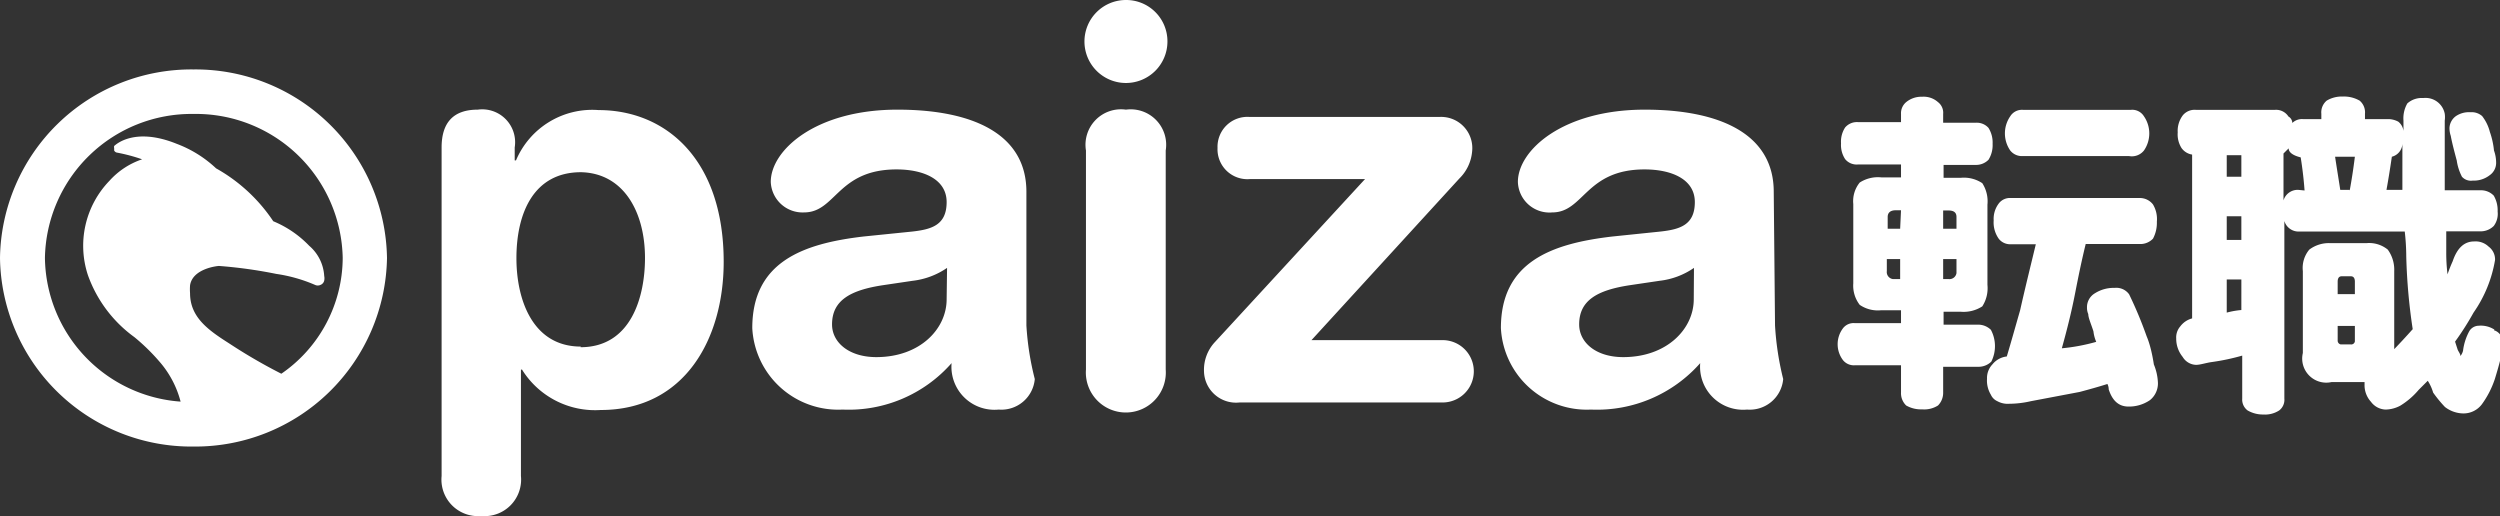 <svg xmlns="http://www.w3.org/2000/svg" viewBox="0 0 116.28 24"><rect x="0" y="0" width="116.28" height="24" fill="#333333" stroke="none"/><g data-name="レイヤー 2"><path d="M27.84 5.12A3.85 3.85 0 0024 7.46h-.06v-.6a1.53 1.53 0 00-1.72-1.76c-1.15 0-1.68.62-1.68 1.76v15.28A1.7 1.7 0 0022.38 24a1.7 1.7 0 001.85-1.86v-4.95h.05a4 4 0 003.66 1.88c3.92 0 5.72-3.33 5.72-6.89 0-4.8-2.72-7.06-5.82-7.06zm-.82 11c-2.26 0-3-2.2-3-4.11 0-2.11.81-4 3-4C29 8.05 30 9.85 30 12c0 1.76-.62 4.15-3 4.15zm89-.79a1.17 1.17 0 00-.73-.18.52.52 0 00-.43.24 2.54 2.54 0 00-.3.93.68.68 0 01-.12.24c0-.1-.09-.2-.13-.3l-.12-.37a13.43 13.43 0 00.86-1.35 6 6 0 001-2.45.74.74 0 00-.3-.62.87.87 0 00-.67-.24c-.46 0-.79.3-1 .92a6.44 6.44 0 00-.24.61 7.93 7.93 0 01-.06-1v-1h1.6a.86.86 0 00.61-.25.94.94 0 00.18-.67 1.36 1.36 0 00-.18-.74.82.82 0 00-.61-.25h-1.67V5.61a1.16 1.16 0 000-.32.91.91 0 00-1-.73 1 1 0 00-.74.25 1.39 1.39 0 00-.18.8v.48a.65.65 0 00-.24-.43 1 1 0 00-.44-.12H110v-.25a.71.71 0 00-.25-.61 1.47 1.47 0 00-.79-.19 1.36 1.36 0 00-.74.19.71.71 0 00-.25.61v.25h-.86a.64.64 0 00-.49.18.35.35 0 00-.18-.3.68.68 0 00-.63-.31h-3.67a.71.71 0 00-.61.25 1.2 1.2 0 00-.24.8 1.19 1.19 0 00.18.73.75.75 0 00.49.3v7.62a1 1 0 00-.55.37.78.78 0 00-.19.56 1.34 1.34 0 00.3.86.75.75 0 00.62.37c.2 0 .45-.09.73-.13a10.18 10.18 0 001.42-.3v2a.63.63 0 00.25.55 1.42 1.42 0 00.73.19 1.21 1.21 0 00.74-.19.62.62 0 00.24-.55v-8.26a.69.69 0 00.68.49h4.92a10.66 10.66 0 01.07 1.17 27 27 0 00.3 3.37c-.33.37-.62.68-.86.93v-3.63a1.59 1.59 0 00-.3-1 1.37 1.37 0 00-1-.3h-1.65a1.51 1.51 0 00-1 .3 1.33 1.33 0 00-.3 1v3.81a1.12 1.12 0 001.34 1.35h1.53v.12a1.14 1.14 0 00.3.8.88.88 0 00.68.36 1.5 1.5 0 00.68-.18 3.56 3.56 0 00.86-.74l.24-.24.18-.18a2.11 2.11 0 01.25.55 5.94 5.94 0 00.55.67 1.43 1.43 0 00.86.3 1.07 1.07 0 00.86-.43 4.32 4.32 0 00.6-1.17c.11-.36.22-.73.3-1.1s0-.45.06-.68a.57.57 0 00-.4-.49zm-11.77-.91a3.87 3.87 0 00-.68.12V13h.68zm0-3.26h-.68v-1.1h.68zm0-2.94h-.68v-1h.68zm2.64.61a.69.69 0 00-.68.49V7.14l.24-.24c0 .2.23.34.56.42.08.5.14 1 .18 1.54zm2.39 0h-.43c-.08-.53-.16-1-.24-1.54h.92c-.07.57-.15 1.08-.24 1.57zm2.46 0H111c.09-.49.17-1 .25-1.54a.65.65 0 00.49-.6zm-2.21 7v.05a.17.17 0 01-.19.14h-.47a.18.18 0 01-.14-.19v-.67h.8zm0-2.15h-.8v-.58c0-.16.06-.25.19-.25h.42c.13 0 .19.09.19.25zm-9.7 1.92a18.78 18.78 0 00-.8-1.91.73.73 0 00-.67-.3 1.63 1.63 0 00-.92.25.75.75 0 00-.37.67.73.73 0 00.06.3c0 .17.12.43.24.8a1.69 1.69 0 00.13.49 8.84 8.84 0 01-1.6.3c.24-.86.45-1.7.61-2.52s.3-1.51.5-2.33h2.51a.81.81 0 00.62-.25 1.56 1.56 0 00.18-.79 1.32 1.32 0 00-.18-.8.77.77 0 00-.61-.3h-6a.65.65 0 00-.56.25 1.18 1.18 0 00-.24.79 1.31 1.31 0 00.24.86.67.67 0 00.56.25h1.16c-.24 1-.49 2-.73 3.07-.21.73-.41 1.45-.62 2.15a1 1 0 00-.67.37.92.92 0 00-.25.67 1.27 1.27 0 00.18.74.59.59 0 00.3.3 1 1 0 00.56.12 4.55 4.55 0 001-.12l2.27-.43c.45-.12.88-.24 1.29-.37a.54.54 0 01.06.25c.17.53.47.8.92.8a1.72 1.72 0 001-.3 1 1 0 00.37-.8 2.5 2.5 0 00-.19-.86c-.07-.46-.18-.95-.34-1.32zm14.44-8.12a2.38 2.38 0 00.24.74.56.56 0 00.5.18 1.2 1.2 0 00.79-.25.7.7 0 00.3-.55 1.69 1.69 0 00-.1-.6 3.68 3.68 0 00-.19-.86 2 2 0 00-.36-.74.73.73 0 00-.54-.18 1.09 1.09 0 00-.68.18.72.72 0 00-.3.55 1.15 1.15 0 00.06.37c.06.33.17.74.29 1.19zM92.6 15.34a.85.85 0 00-.6-.24h-1.6v-.6h.8a1.6 1.6 0 001-.25 1.56 1.56 0 00.24-1V9.52a1.56 1.56 0 00-.24-1 1.54 1.54 0 00-1-.25h-.8v-.6h1.48a.81.81 0 00.61-.24 1.28 1.28 0 00.19-.74 1.28 1.28 0 00-.19-.74.73.73 0 00-.61-.24h-1.5V5.3a.62.62 0 00-.24-.55 1 1 0 00-.74-.25 1.11 1.11 0 00-.74.25.67.67 0 00-.24.55v.38h-2a.72.72 0 00-.6.25 1.21 1.21 0 00-.19.74 1.2 1.2 0 00.19.73.69.69 0 00.6.25h2v.6h-.92a1.56 1.56 0 00-1 .24 1.37 1.37 0 00-.3 1v3.69a1.46 1.46 0 00.3 1 1.49 1.49 0 001 .25h.92v.6h-2.15a.62.62 0 00-.55.24 1.23 1.23 0 000 1.48.65.65 0 00.55.24h2.15v1.27a.79.79 0 00.24.6 1.38 1.38 0 00.74.18 1.2 1.2 0 00.74-.18.83.83 0 00.24-.6v-1.2H92a.85.85 0 00.62-.24 1.61 1.61 0 00-.02-1.48zm-2.22-5.55h.25c.24 0 .37.09.37.3v.55h-.62zm0 2.26H91v.65a.33.33 0 01-.37.28h-.25zm-2 .93h-.34a.33.33 0 01-.28-.37v-.56h.62zm0-2.34h-.58v-.55c0-.2.13-.31.37-.31h.25zm5.65-3.38h5a.72.72 0 00.69-.26 1.4 1.4 0 000-1.59.64.64 0 00-.62-.3h-5a.64.64 0 00-.6.3 1.4 1.4 0 000 1.59.69.69 0 00.57.26zM9 3.23A8.9 8.9 0 000 12a8.9 8.9 0 009 8.77A8.92 8.92 0 0018 12a8.91 8.91 0 00-9-8.77zm4.08 14.15a24.94 24.94 0 01-2.21-1.27l-.2-.13c-.94-.6-1.83-1.2-1.83-2.34a2.4 2.4 0 010-.37c.12-.78 1.27-.9 1.35-.9a21.54 21.54 0 012.66.37 7.11 7.11 0 011.8.51.3.3 0 00.26 0 .28.28 0 00.17-.2.5.5 0 000-.21 2 2 0 00-.7-1.41 4.92 4.92 0 00-1.67-1.14 7.74 7.74 0 00-2.66-2.46 5.47 5.47 0 00-1.83-1.14c-2-.81-2.87.07-2.91.1a.21.21 0 000 .1V7a.18.18 0 00.14.1 8 8 0 011.16.31 3.57 3.57 0 00-1.52 1 4.35 4.35 0 00-1 4.39 6.07 6.07 0 002.16 2.88A9.35 9.35 0 017.4 16.8a4.59 4.59 0 011 1.88A6.79 6.79 0 012.09 12 6.82 6.82 0 019 5.3a6.83 6.83 0 016.94 6.7 6.57 6.57 0 01-2.85 5.38zm54-1.56H61l6.88-7.52a2 2 0 00.59-1.24 1.45 1.45 0 00-1.53-1.62h-8.81a1.39 1.39 0 00-1.5 1.44 1.39 1.39 0 001.5 1.45h5.36l-7 7.6a1.89 1.89 0 00-.49 1.34 1.49 1.49 0 001.65 1.45h9.45a1.45 1.45 0 100-2.9zm15.42-6.9c0-2.67-2.47-3.82-6-3.82-3.81 0-5.9 1.89-5.9 3.36a1.47 1.47 0 001.6 1.42c1.47 0 1.55-2 4.29-2 1.25 0 2.34.45 2.34 1.52s-.7 1.27-1.6 1.37L75 11c-2.85.33-5.19 1.19-5.19 4.26A4 4 0 0074 19.05a6.4 6.4 0 005.08-2.16 2 2 0 002.18 2.16 1.56 1.56 0 001.68-1.42 13.47 13.47 0 01-.38-2.49zm-3.72 5c0 1.38-1.25 2.69-3.28 2.69-1.27 0-2.05-.68-2.05-1.52 0-1.12.84-1.6 2.39-1.83l1.35-.2a3.5 3.5 0 001.6-.6zM52.37 0a1.93 1.93 0 101.93 1.93A1.92 1.92 0 0052.37 0zm-4.63 8.92c0-2.67-2.46-3.82-6-3.82-3.81 0-5.89 1.89-5.89 3.36a1.48 1.48 0 001.55 1.42c1.48 0 1.55-2 4.3-2 1.24 0 2.33.45 2.33 1.52s-.7 1.27-1.6 1.37l-2.26.23c-2.84.33-5.18 1.19-5.18 4.26a4 4 0 004.2 3.79 6.37 6.37 0 005.07-2.16 2 2 0 002.19 2.16 1.56 1.56 0 001.68-1.42 13.15 13.15 0 01-.39-2.49zm-3.71 5c0 1.38-1.24 2.69-3.27 2.69-1.27 0-2.06-.68-2.06-1.52 0-1.12.85-1.6 2.4-1.83l1.35-.2a3.54 3.54 0 001.6-.6zm8.34-8.82A1.65 1.65 0 0050.51 7v10.19a1.86 1.86 0 103.71 0V7a1.65 1.65 0 00-1.85-1.9z" fill="#fff" data-name="レイヤー 1"/></g></svg>